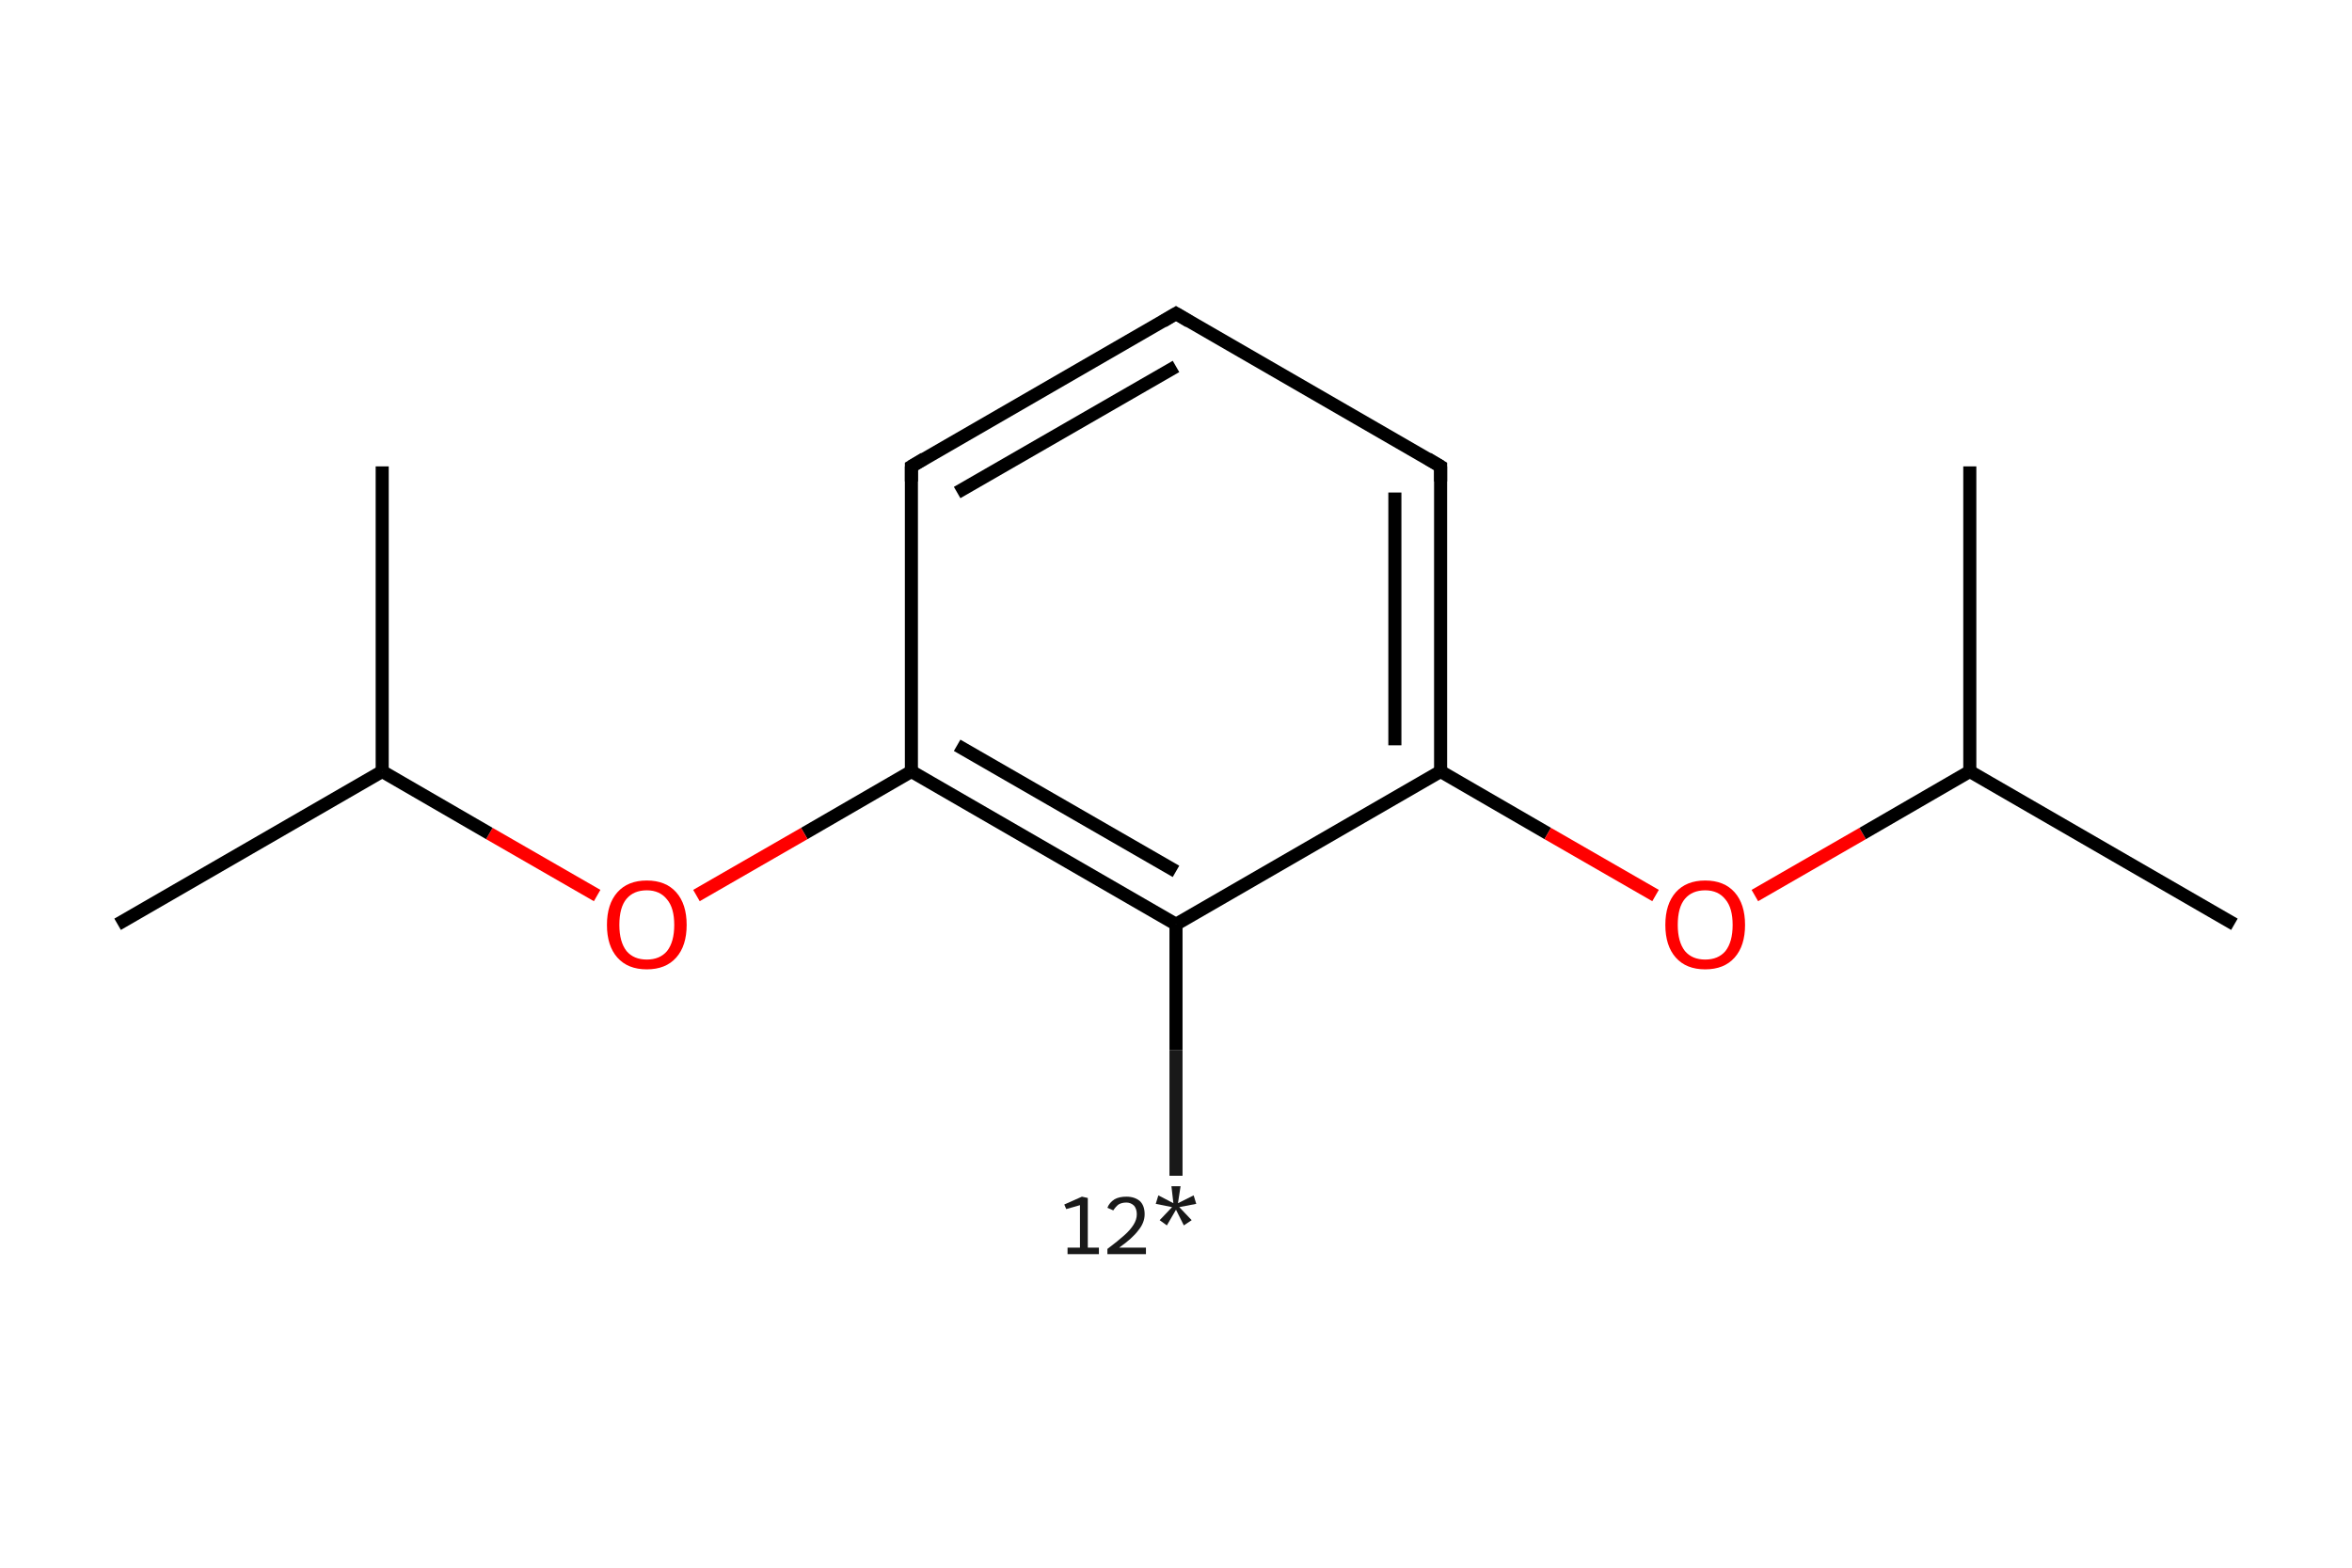 <?xml version='1.0' encoding='iso-8859-1'?>
<svg version='1.1' baseProfile='full'
              xmlns='http://www.w3.org/2000/svg'
                      xmlns:rdkit='http://www.rdkit.org/xml'
                      xmlns:xlink='http://www.w3.org/1999/xlink'
                  xml:space='preserve'
width='360px' height='240px' viewBox='0 0 360 240'>
<!-- END OF HEADER -->
<rect style='opacity:1.0;fill:#FFFFFF;stroke:none' width='360.0' height='240.0' x='0.0' y='0.0'> </rect>
<path class='bond-0 atom-0 atom-1' d='M 180.0,180.0 L 180.0,160.8' style='fill:none;fill-rule:evenodd;stroke:#191919;stroke-width:2.0px;stroke-linecap:butt;stroke-linejoin:miter;stroke-opacity:1' />
<path class='bond-0 atom-0 atom-1' d='M 180.0,160.8 L 180.0,141.5' style='fill:none;fill-rule:evenodd;stroke:#000000;stroke-width:2.0px;stroke-linecap:butt;stroke-linejoin:miter;stroke-opacity:1' />
<path class='bond-1 atom-1 atom-2' d='M 180.0,141.5 L 139.5,118.1' style='fill:none;fill-rule:evenodd;stroke:#000000;stroke-width:2.0px;stroke-linecap:butt;stroke-linejoin:miter;stroke-opacity:1' />
<path class='bond-1 atom-1 atom-2' d='M 180.0,133.4 L 146.5,114.1' style='fill:none;fill-rule:evenodd;stroke:#000000;stroke-width:2.0px;stroke-linecap:butt;stroke-linejoin:miter;stroke-opacity:1' />
<path class='bond-2 atom-2 atom-3' d='M 139.5,118.1 L 123.1,127.6' style='fill:none;fill-rule:evenodd;stroke:#000000;stroke-width:2.0px;stroke-linecap:butt;stroke-linejoin:miter;stroke-opacity:1' />
<path class='bond-2 atom-2 atom-3' d='M 123.1,127.6 L 106.6,137.1' style='fill:none;fill-rule:evenodd;stroke:#FF0000;stroke-width:2.0px;stroke-linecap:butt;stroke-linejoin:miter;stroke-opacity:1' />
<path class='bond-3 atom-3 atom-4' d='M 91.4,137.1 L 74.9,127.6' style='fill:none;fill-rule:evenodd;stroke:#FF0000;stroke-width:2.0px;stroke-linecap:butt;stroke-linejoin:miter;stroke-opacity:1' />
<path class='bond-3 atom-3 atom-4' d='M 74.9,127.6 L 58.5,118.1' style='fill:none;fill-rule:evenodd;stroke:#000000;stroke-width:2.0px;stroke-linecap:butt;stroke-linejoin:miter;stroke-opacity:1' />
<path class='bond-4 atom-4 atom-5' d='M 58.5,118.1 L 18.0,141.5' style='fill:none;fill-rule:evenodd;stroke:#000000;stroke-width:2.0px;stroke-linecap:butt;stroke-linejoin:miter;stroke-opacity:1' />
<path class='bond-5 atom-4 atom-6' d='M 58.5,118.1 L 58.5,71.4' style='fill:none;fill-rule:evenodd;stroke:#000000;stroke-width:2.0px;stroke-linecap:butt;stroke-linejoin:miter;stroke-opacity:1' />
<path class='bond-6 atom-2 atom-7' d='M 139.5,118.1 L 139.5,71.4' style='fill:none;fill-rule:evenodd;stroke:#000000;stroke-width:2.0px;stroke-linecap:butt;stroke-linejoin:miter;stroke-opacity:1' />
<path class='bond-7 atom-7 atom-8' d='M 139.5,71.4 L 180.0,48.0' style='fill:none;fill-rule:evenodd;stroke:#000000;stroke-width:2.0px;stroke-linecap:butt;stroke-linejoin:miter;stroke-opacity:1' />
<path class='bond-7 atom-7 atom-8' d='M 146.5,75.4 L 180.0,56.1' style='fill:none;fill-rule:evenodd;stroke:#000000;stroke-width:2.0px;stroke-linecap:butt;stroke-linejoin:miter;stroke-opacity:1' />
<path class='bond-8 atom-8 atom-9' d='M 180.0,48.0 L 220.5,71.4' style='fill:none;fill-rule:evenodd;stroke:#000000;stroke-width:2.0px;stroke-linecap:butt;stroke-linejoin:miter;stroke-opacity:1' />
<path class='bond-9 atom-9 atom-10' d='M 220.5,71.4 L 220.5,118.1' style='fill:none;fill-rule:evenodd;stroke:#000000;stroke-width:2.0px;stroke-linecap:butt;stroke-linejoin:miter;stroke-opacity:1' />
<path class='bond-9 atom-9 atom-10' d='M 213.5,75.4 L 213.5,114.1' style='fill:none;fill-rule:evenodd;stroke:#000000;stroke-width:2.0px;stroke-linecap:butt;stroke-linejoin:miter;stroke-opacity:1' />
<path class='bond-10 atom-10 atom-11' d='M 220.5,118.1 L 236.9,127.6' style='fill:none;fill-rule:evenodd;stroke:#000000;stroke-width:2.0px;stroke-linecap:butt;stroke-linejoin:miter;stroke-opacity:1' />
<path class='bond-10 atom-10 atom-11' d='M 236.9,127.6 L 253.4,137.1' style='fill:none;fill-rule:evenodd;stroke:#FF0000;stroke-width:2.0px;stroke-linecap:butt;stroke-linejoin:miter;stroke-opacity:1' />
<path class='bond-11 atom-11 atom-12' d='M 268.6,137.1 L 285.1,127.6' style='fill:none;fill-rule:evenodd;stroke:#FF0000;stroke-width:2.0px;stroke-linecap:butt;stroke-linejoin:miter;stroke-opacity:1' />
<path class='bond-11 atom-11 atom-12' d='M 285.1,127.6 L 301.5,118.1' style='fill:none;fill-rule:evenodd;stroke:#000000;stroke-width:2.0px;stroke-linecap:butt;stroke-linejoin:miter;stroke-opacity:1' />
<path class='bond-12 atom-12 atom-13' d='M 301.5,118.1 L 342.0,141.5' style='fill:none;fill-rule:evenodd;stroke:#000000;stroke-width:2.0px;stroke-linecap:butt;stroke-linejoin:miter;stroke-opacity:1' />
<path class='bond-13 atom-12 atom-14' d='M 301.5,118.1 L 301.5,71.4' style='fill:none;fill-rule:evenodd;stroke:#000000;stroke-width:2.0px;stroke-linecap:butt;stroke-linejoin:miter;stroke-opacity:1' />
<path class='bond-14 atom-10 atom-1' d='M 220.5,118.1 L 180.0,141.5' style='fill:none;fill-rule:evenodd;stroke:#000000;stroke-width:2.0px;stroke-linecap:butt;stroke-linejoin:miter;stroke-opacity:1' />
<path d='M 139.5,73.7 L 139.5,71.4 L 141.5,70.2' style='fill:none;stroke:#000000;stroke-width:2.0px;stroke-linecap:butt;stroke-linejoin:miter;stroke-opacity:1;' />
<path d='M 178.0,49.2 L 180.0,48.0 L 182.0,49.2' style='fill:none;stroke:#000000;stroke-width:2.0px;stroke-linecap:butt;stroke-linejoin:miter;stroke-opacity:1;' />
<path d='M 218.5,70.2 L 220.5,71.4 L 220.5,73.7' style='fill:none;stroke:#000000;stroke-width:2.0px;stroke-linecap:butt;stroke-linejoin:miter;stroke-opacity:1;' />
<path class='atom-0' d='M 163.4 191.0
L 165.3 191.0
L 165.3 184.5
L 163.2 185.1
L 162.9 184.4
L 165.6 183.2
L 166.5 183.4
L 166.5 191.0
L 168.2 191.0
L 168.2 192.0
L 163.4 192.0
L 163.4 191.0
' fill='#191919'/>
<path class='atom-0' d='M 169.5 184.9
Q 169.8 184.1, 170.6 183.6
Q 171.3 183.2, 172.4 183.2
Q 173.7 183.2, 174.5 183.9
Q 175.2 184.6, 175.2 185.9
Q 175.2 187.2, 174.2 188.4
Q 173.3 189.6, 171.3 191.0
L 175.4 191.0
L 175.4 192.0
L 169.5 192.0
L 169.5 191.2
Q 171.1 190.0, 172.1 189.1
Q 173.0 188.3, 173.5 187.5
Q 174.0 186.7, 174.0 185.9
Q 174.0 185.1, 173.6 184.6
Q 173.1 184.1, 172.4 184.1
Q 171.7 184.1, 171.2 184.4
Q 170.8 184.7, 170.4 185.3
L 169.5 184.9
' fill='#191919'/>
<path class='atom-0' d='M 177.5 186.8
L 179.4 184.8
L 176.9 184.3
L 177.3 183.0
L 179.6 184.2
L 179.3 181.6
L 180.7 181.6
L 180.3 184.2
L 182.7 183.0
L 183.1 184.3
L 180.5 184.8
L 182.4 186.8
L 181.2 187.6
L 180.0 185.2
L 178.6 187.6
L 177.5 186.8
' fill='#191919'/>
<path class='atom-3' d='M 92.9 141.6
Q 92.9 138.4, 94.5 136.6
Q 96.1 134.8, 99.0 134.8
Q 101.9 134.8, 103.5 136.6
Q 105.1 138.4, 105.1 141.6
Q 105.1 144.8, 103.5 146.6
Q 101.9 148.4, 99.0 148.4
Q 96.1 148.4, 94.5 146.6
Q 92.9 144.8, 92.9 141.6
M 99.0 146.9
Q 101.0 146.9, 102.1 145.6
Q 103.2 144.2, 103.2 141.6
Q 103.2 139.0, 102.1 137.7
Q 101.0 136.3, 99.0 136.3
Q 97.0 136.3, 95.9 137.6
Q 94.8 138.9, 94.8 141.6
Q 94.8 144.2, 95.9 145.6
Q 97.0 146.9, 99.0 146.9
' fill='#FF0000'/>
<path class='atom-11' d='M 254.9 141.6
Q 254.9 138.4, 256.5 136.6
Q 258.1 134.8, 261.0 134.8
Q 263.9 134.8, 265.5 136.6
Q 267.1 138.4, 267.1 141.6
Q 267.1 144.8, 265.5 146.6
Q 263.9 148.4, 261.0 148.4
Q 258.1 148.4, 256.5 146.6
Q 254.9 144.8, 254.9 141.6
M 261.0 146.9
Q 263.0 146.9, 264.1 145.6
Q 265.2 144.2, 265.2 141.6
Q 265.2 139.0, 264.1 137.7
Q 263.0 136.3, 261.0 136.3
Q 259.0 136.3, 257.9 137.6
Q 256.8 138.9, 256.8 141.6
Q 256.8 144.2, 257.9 145.6
Q 259.0 146.9, 261.0 146.9
' fill='#FF0000'/>
</svg>
